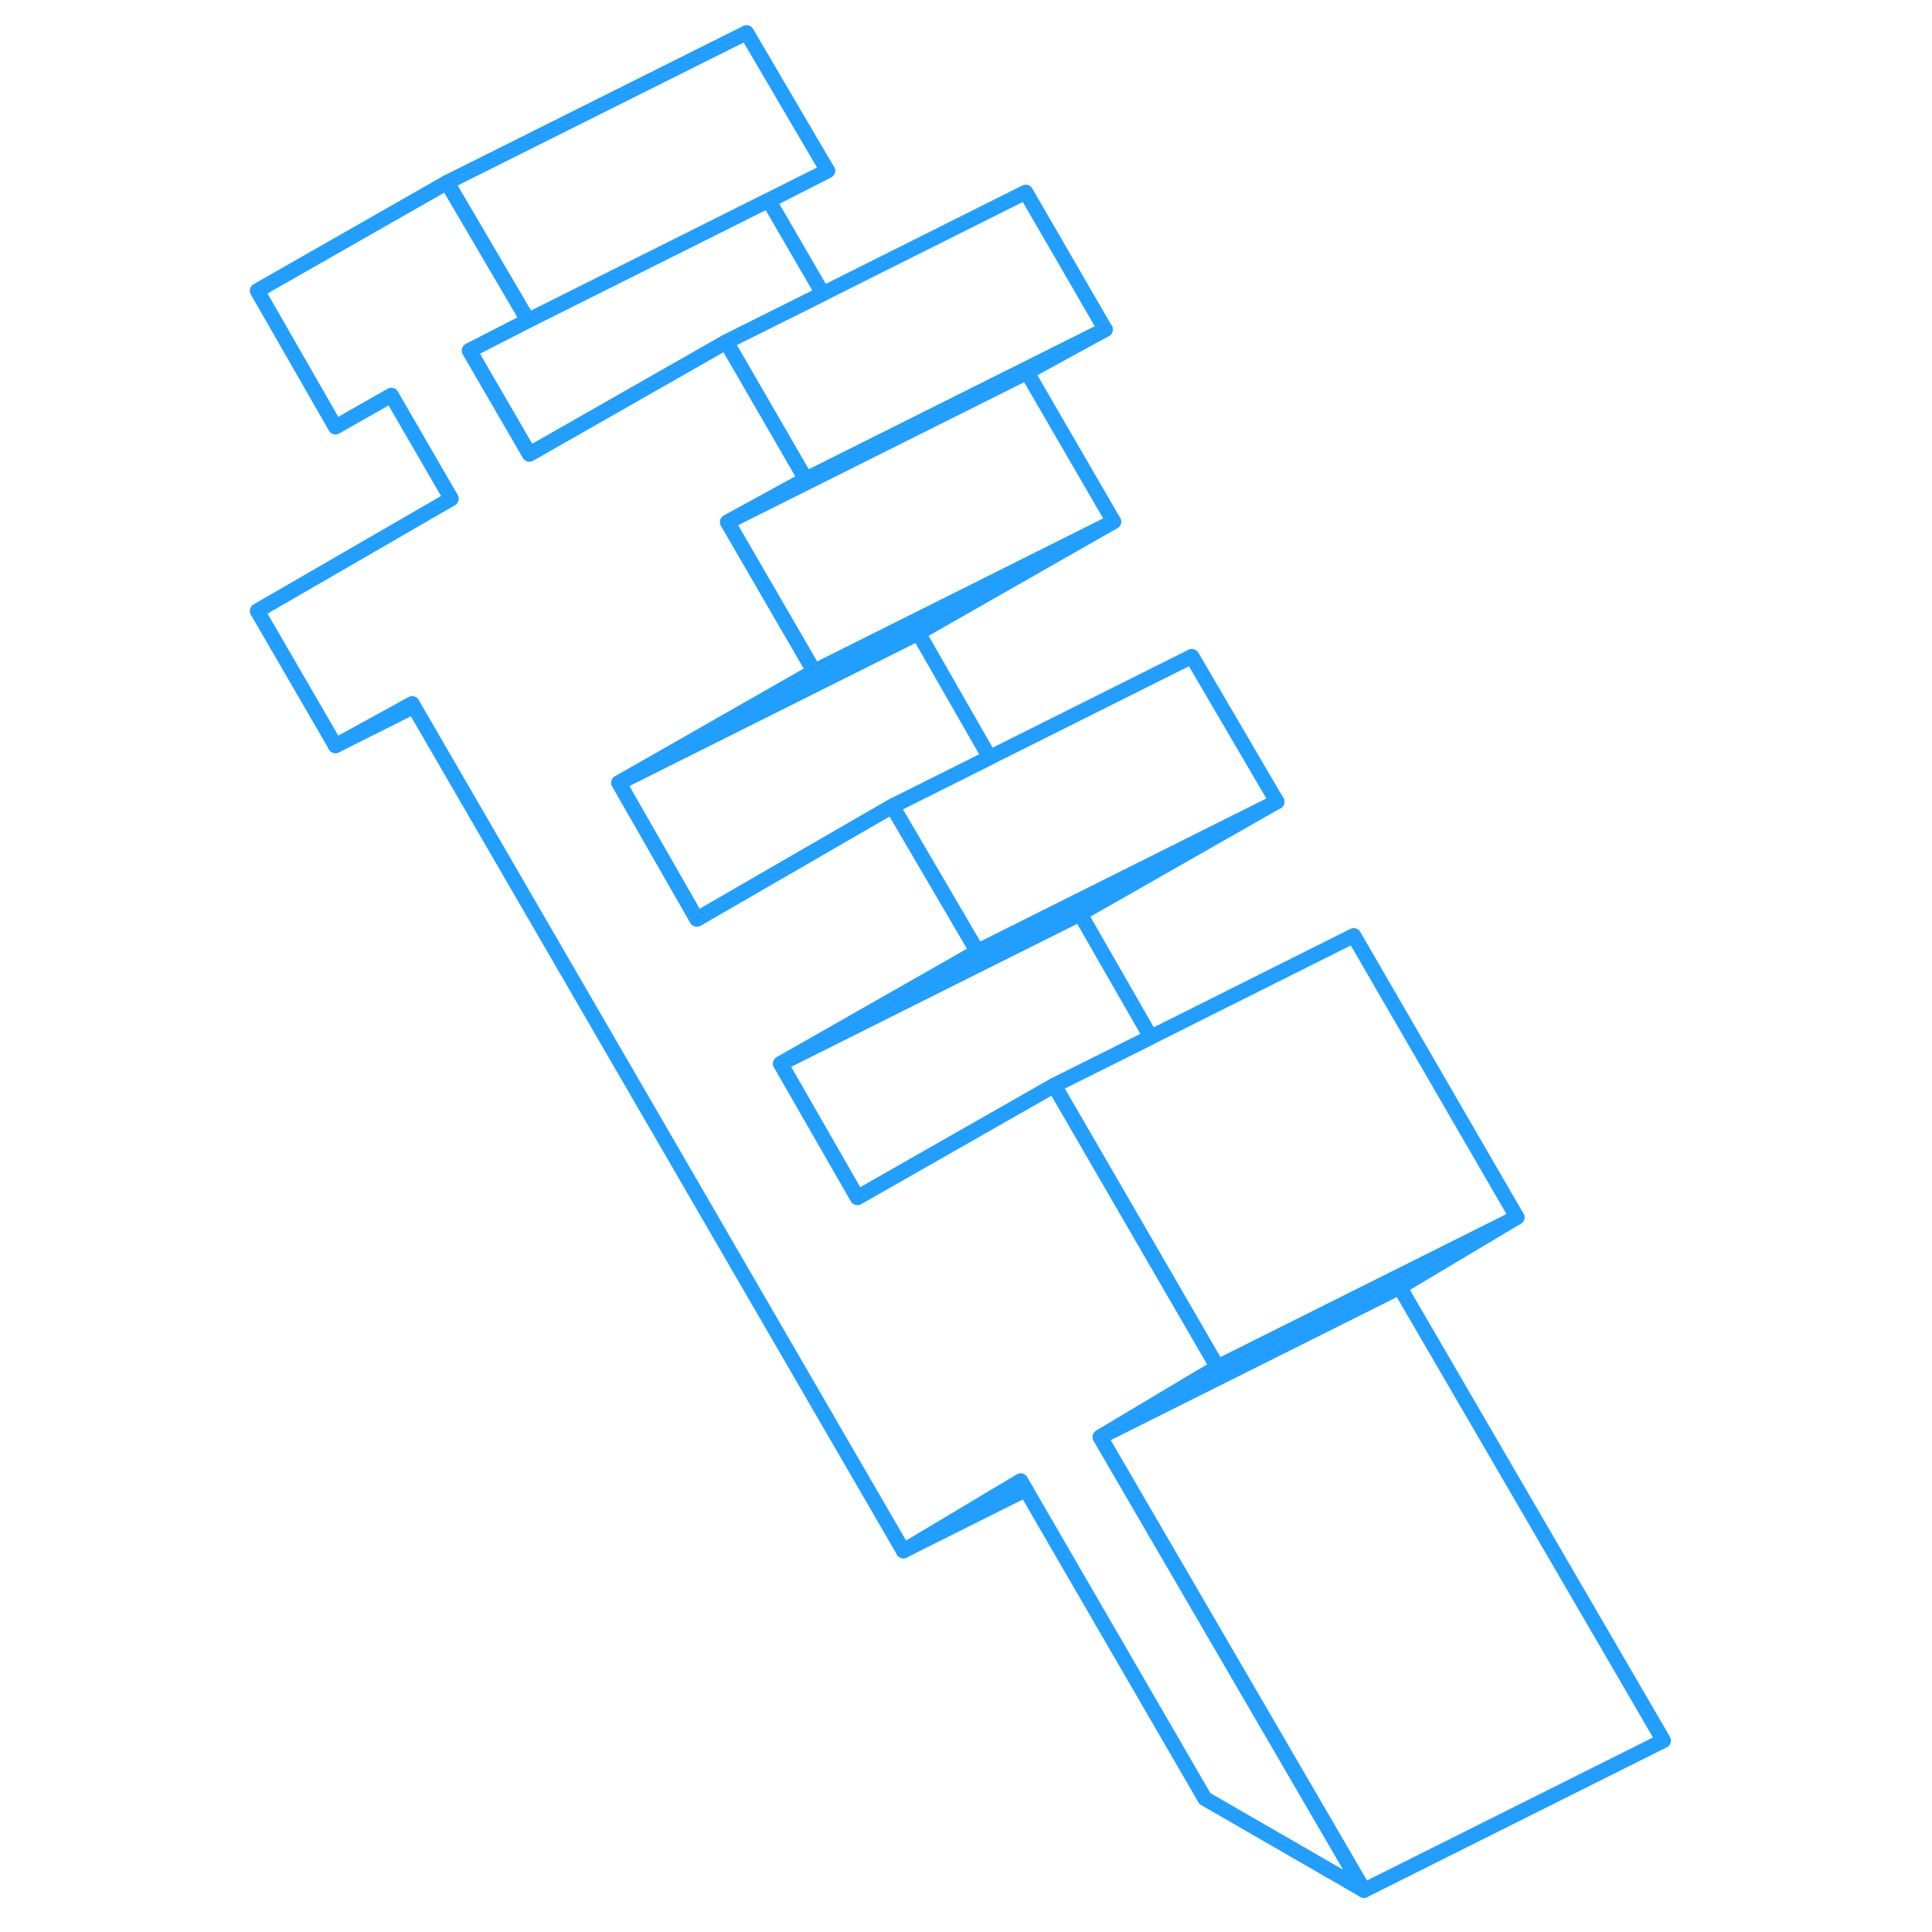 <svg width="48" height="48" viewBox="0 0 99 129" fill="none" xmlns="http://www.w3.org/2000/svg" stroke-width="1px" stroke-linecap="round" stroke-linejoin="round"><path d="M86.29 81.281L66.29 91.281L55.39 72.471L61.84 69.251L75.39 62.471L86.29 81.281Z" stroke="#229EFF" stroke-linejoin="round"/><path d="M61.84 69.251L55.39 72.471L53.67 73.451L42.25 79.961L37.12 71.02L48.85 65.15L57.12 61.02L61.84 69.251Z" stroke="#229EFF" stroke-linejoin="round"/><path d="M70.26 53.531L50.26 63.531L44.58 53.831L64.58 43.831L70.26 53.531Z" stroke="#229EFF" stroke-linejoin="round"/><path d="M51.08 50.581L44.58 53.831L42.86 54.821L31.53 61.371L26.32 52.27L38 46.431L46.32 42.27L51.08 50.581Z" stroke="#229EFF" stroke-linejoin="round"/><path d="M59.36 34.831L46.32 42.271L38 46.431L26.32 52.271L37.64 45.811L39.36 44.831L59.36 34.831Z" stroke="#229EFF" stroke-linejoin="round"/><path d="M76.07 126.221L65.45 120.091L53.49 99.461L53.15 98.871L45.32 103.551L12.63 47.171L12.52 46.981L7.4 49.791L2.18 40.791L15.13 33.301L11.13 26.391L7.4 28.511L2.18 19.411L14.85 12.181L20.26 21.401L16.34 23.411L20.35 30.321L33.49 22.831L34.11 23.891L38.8 32.001L33.58 34.861L39.36 44.831L37.64 45.811L26.32 52.271L31.53 61.371L42.86 54.821L44.58 53.831L50.26 63.531L48.5 64.541L37.12 71.021L42.25 79.961L53.67 73.451L55.39 72.471L66.29 91.281L64.59 92.291L58.46 95.951L58.92 96.751L76.07 126.221Z" stroke="#229EFF" stroke-linejoin="round"/><path d="M58.8 22.001L38.8 32.001L34.11 23.891L33.49 22.831L34.55 22.301L39.94 19.611L53.49 12.831L58.8 22.001Z" stroke="#229EFF" stroke-linejoin="round"/><path d="M36.34 13.41L39.94 19.61L34.55 22.3L33.49 22.83L20.35 30.32L16.34 23.41L20.26 21.4L27.1 17.98L40.26 11.4L36.34 13.41Z" stroke="#229EFF" stroke-linejoin="round"/><path d="M40.26 11.401L27.1 17.981L20.26 21.401L14.85 12.181L34.85 2.181L40.26 11.401Z" stroke="#229EFF" stroke-linejoin="round"/><path d="M59.36 34.831L39.36 44.831L33.58 34.861L38.8 32.001L58.8 22.001L53.58 24.861L59.36 34.831Z" stroke="#229EFF" stroke-linejoin="round"/><path d="M70.26 53.53L57.12 61.02L48.85 65.15L37.12 71.02L48.5 64.54L50.26 63.53L70.26 53.53Z" stroke="#229EFF" stroke-linejoin="round"/><path d="M96.07 116.22L76.07 126.22L58.919 96.75L58.459 95.95L64.59 92.29L66.289 91.28L86.289 81.28L78.46 85.95L96.07 116.22Z" stroke="#229EFF" stroke-linejoin="round"/><path d="M53.49 99.461L45.32 103.551" stroke="#229EFF" stroke-linejoin="round"/><path d="M12.63 47.171L7.4 49.791" stroke="#229EFF" stroke-linejoin="round"/><path d="M58.459 95.951L78.46 85.951" stroke="#229EFF" stroke-linejoin="round"/><path d="M53.58 24.86L33.58 34.86" stroke="#229EFF" stroke-linejoin="round"/></svg>